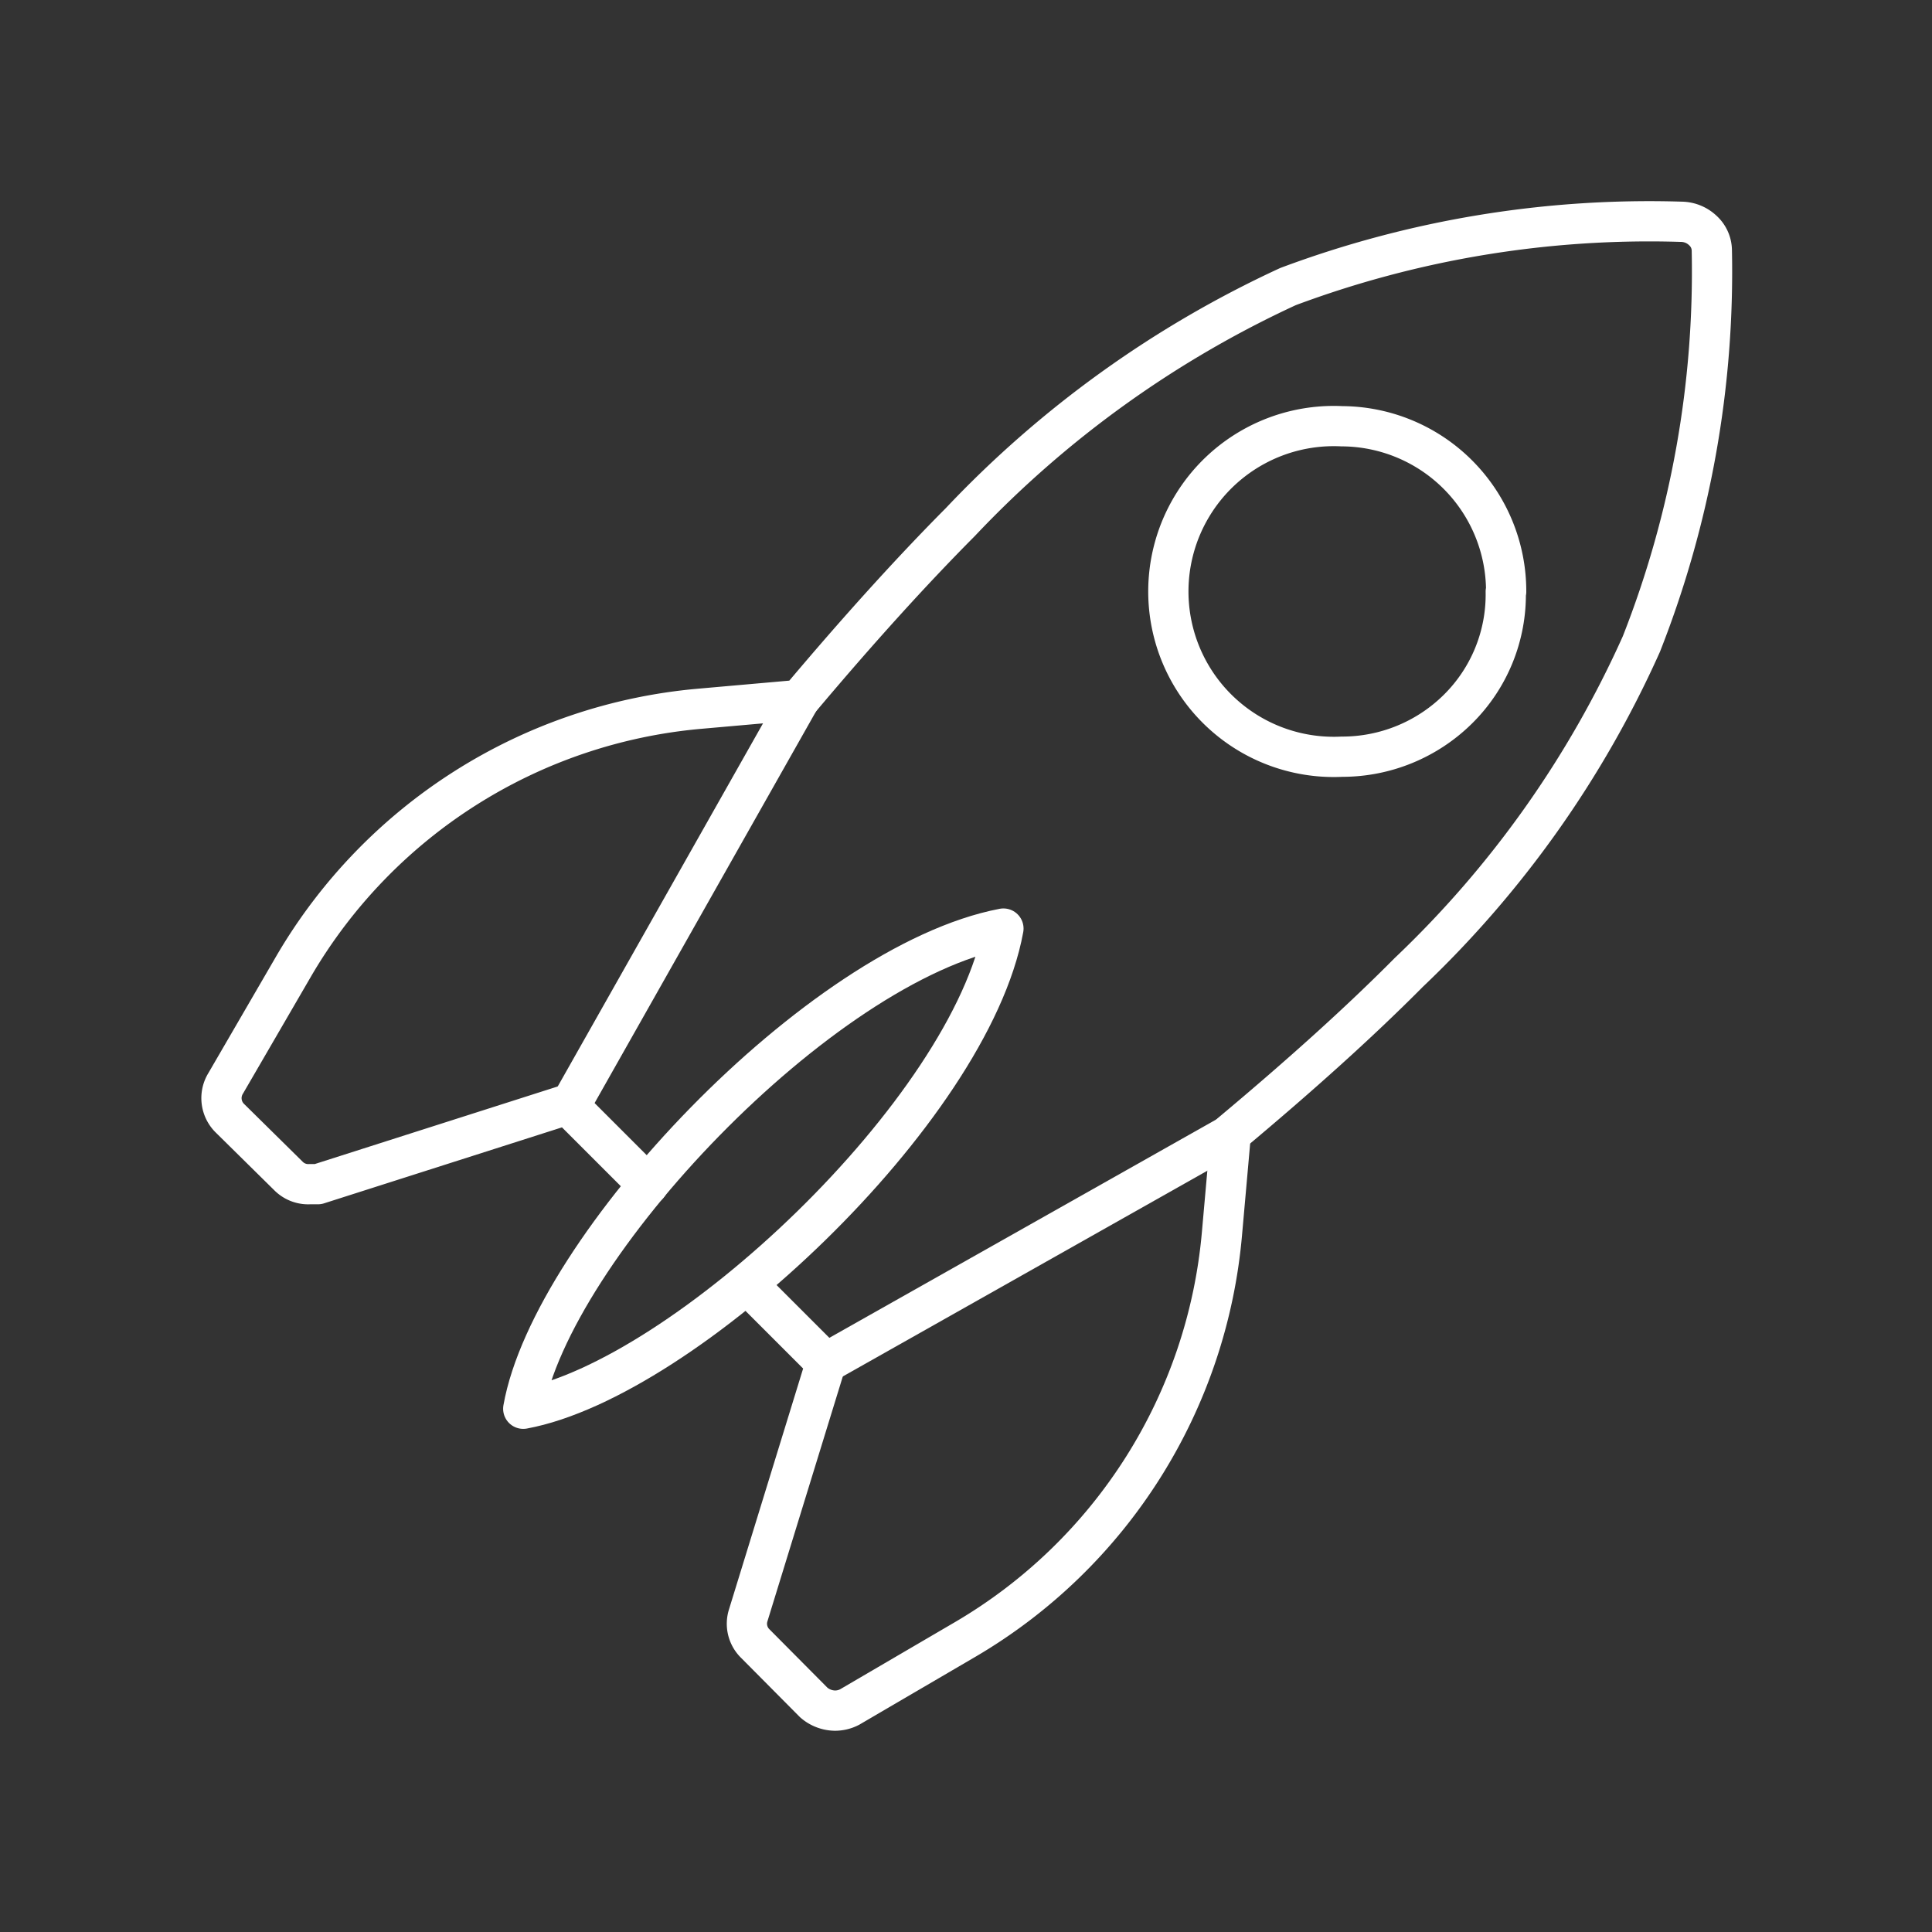 <svg xmlns="http://www.w3.org/2000/svg" viewBox="0 0 48 48"><rect x="0" y="0" width="48" height="48" fill="#333333" stroke="none"/><defs><style>.a{fill:none;stroke:#fff;stroke-linecap:round;stroke-linejoin:round;}</style></defs><path class="a" d="M37.42,14.7a4.1,4.1,0,0,0-4.08-4.11h0a4.11,4.11,0,1,0,0,8.21,4.09,4.09,0,0,0,2.88-1.18,4,4,0,0,0,1.19-2.92ZM16.1,29.44l-2-2L7.9,29.42H7.7a.69.69,0,0,1-.53-.2L5.72,27.79a.7.7,0,0,1-.11-.88L7.3,24a13,13,0,0,1,10.07-6.39l2.49-.22q2.17-2.58,4-4.42A26.4,26.4,0,0,1,32,7.12a25.63,25.63,0,0,1,9.77-1.61.79.79,0,0,1,.54.22.68.68,0,0,1,.22.5A25.27,25.27,0,0,1,40.78,16,25.79,25.79,0,0,1,35,24.16c-1.23,1.24-2.71,2.57-4.42,4l-.22,2.48A13,13,0,0,1,24,40.72l-2.89,1.69a.78.78,0,0,1-.37.09.82.82,0,0,1-.52-.2l-1.45-1.46a.69.69,0,0,1-.18-.71l1.93-6.27-1.94-1.94"/><line class="a" x1="30.62" y1="28.16" x2="20.52" y2="33.86"/><line class="a" x1="19.86" y1="17.39" x2="14.15" y2="27.49"/><path class="a" d="M13,35c4-.74,11.1-7.4,11.93-11.93C20.37,23.94,13.71,31,13,35Z"/></svg>